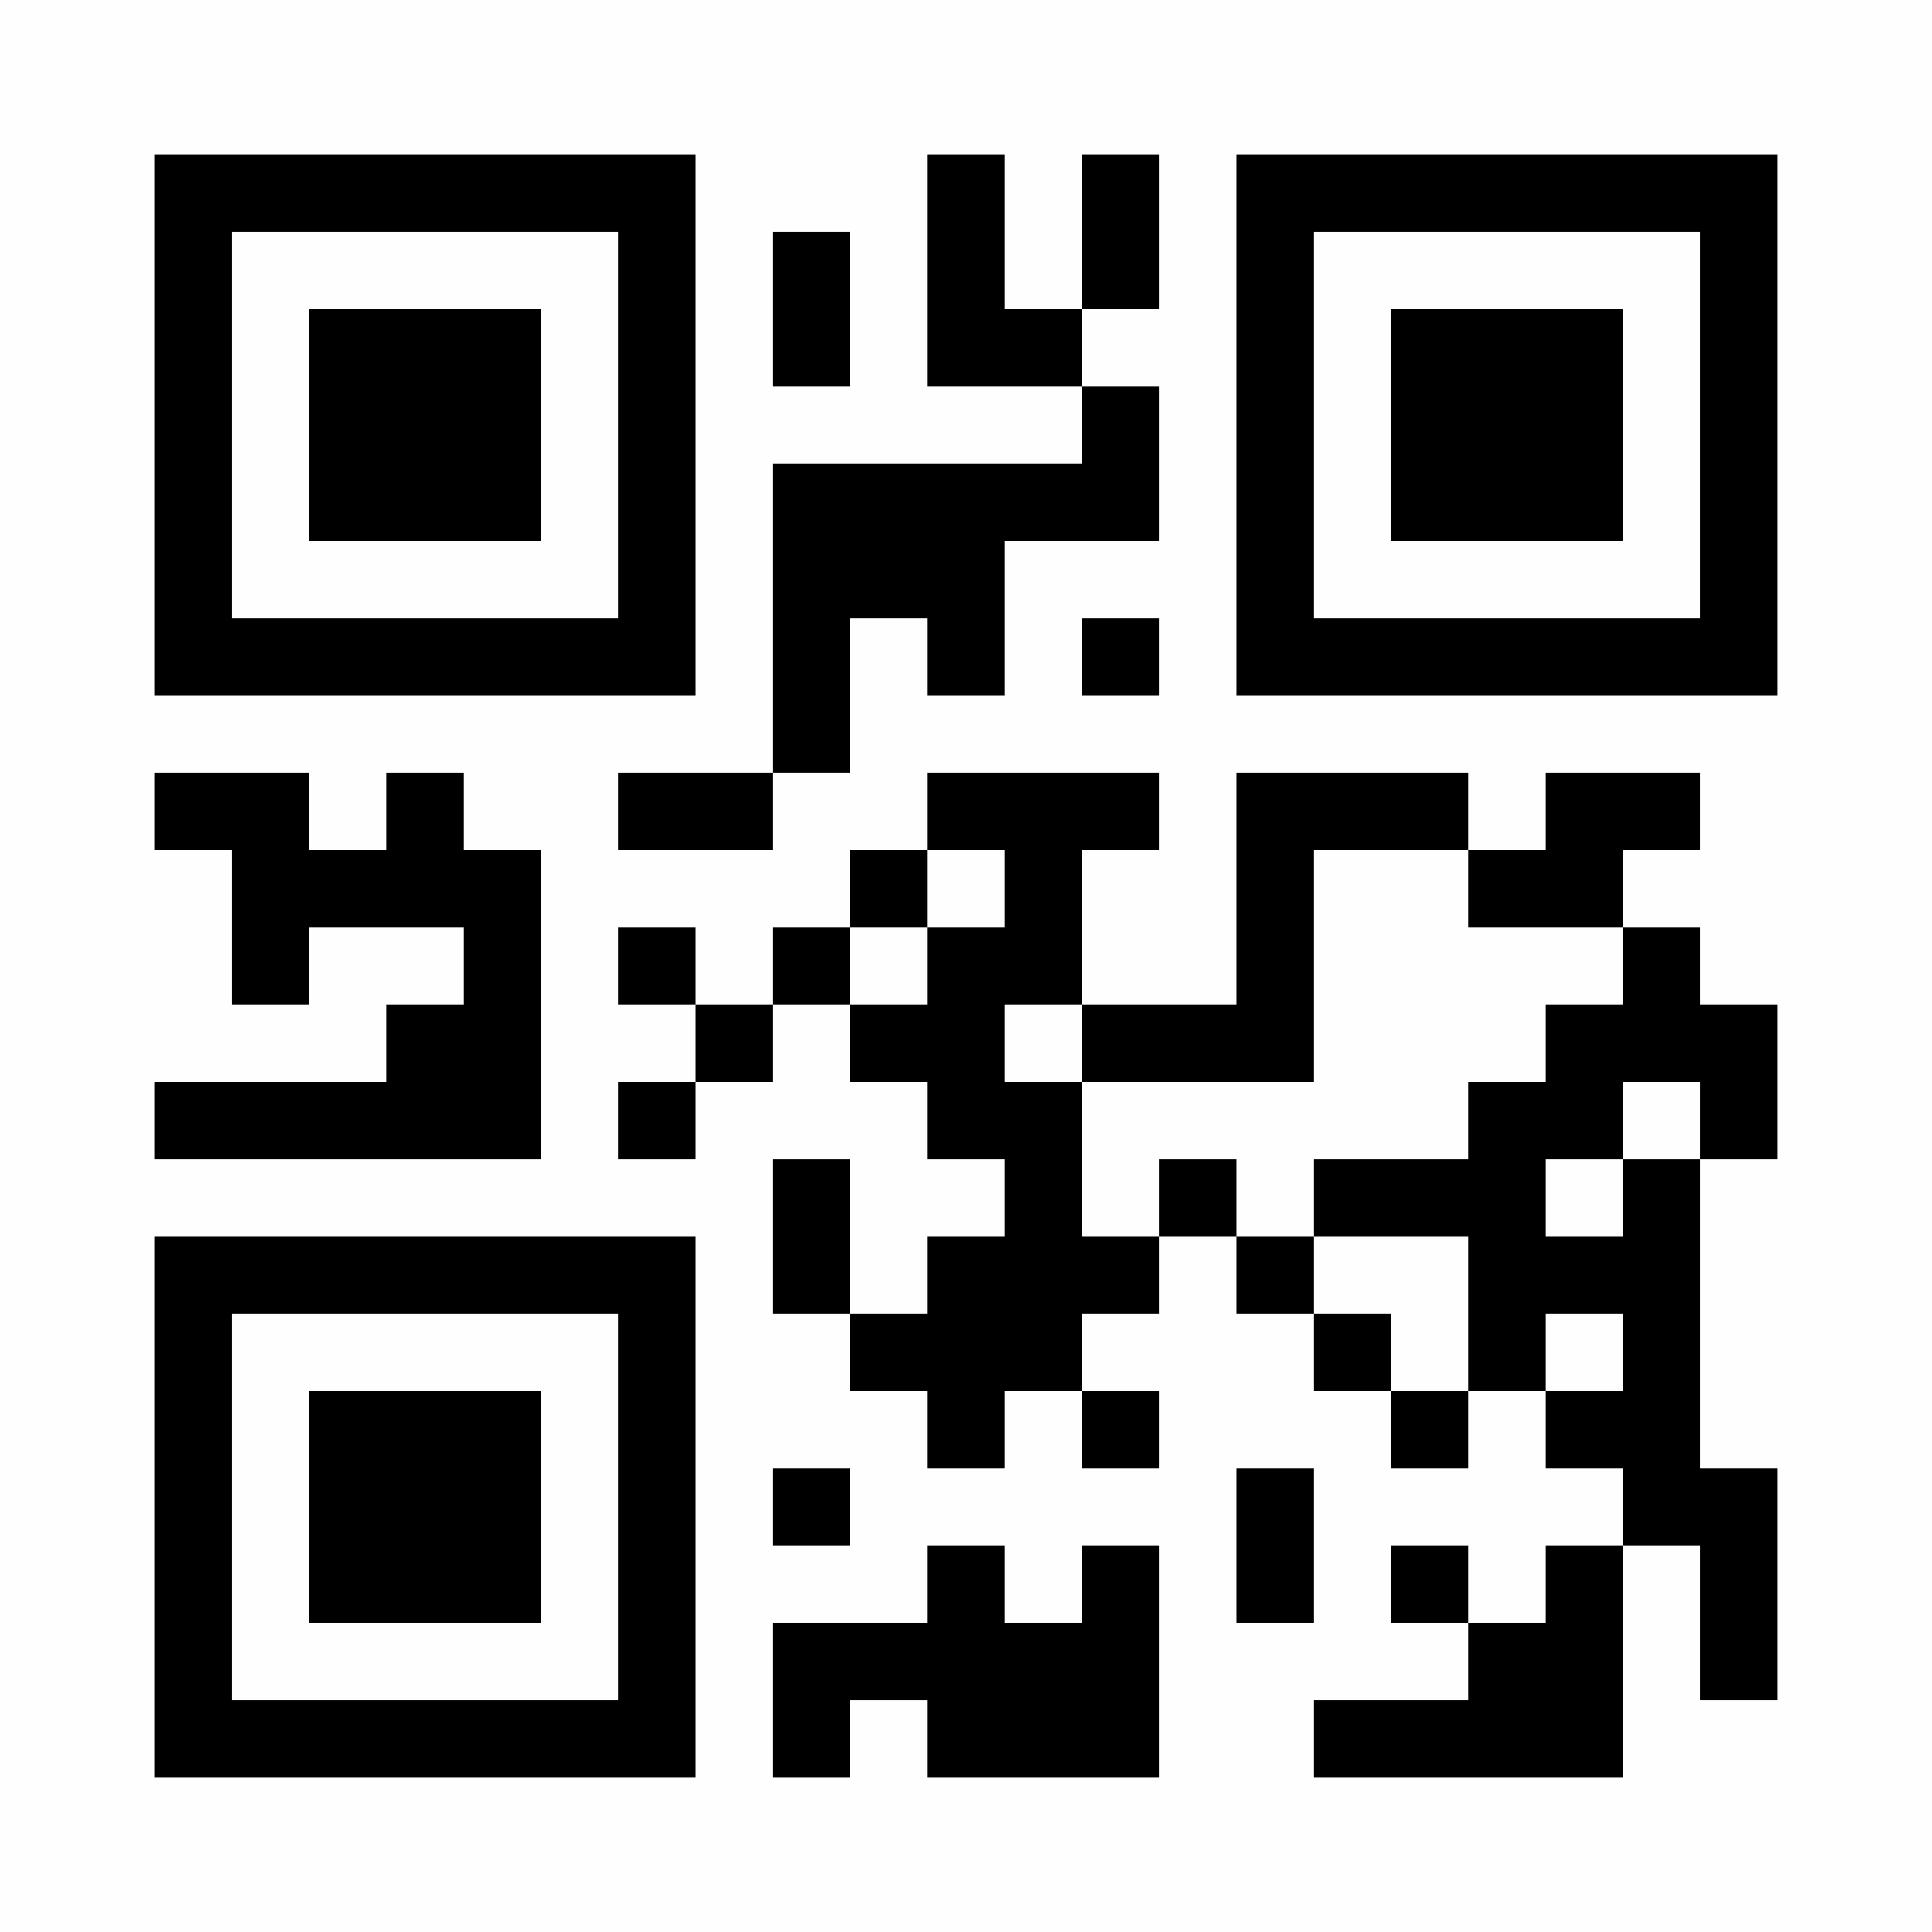 <?xml version="1.0" encoding="UTF-8"?>
<svg xmlns="http://www.w3.org/2000/svg" version="1.1" width="300" height="300" viewBox="0 0 300 300"><rect x="0" y="0" width="300" height="300" fill="#fefefe"/><g transform="scale(12)"><g transform="translate(2,2)"><path fill-rule="evenodd" d="M10 0L10 3L12 3L12 4L8 4L8 8L6 8L6 9L8 9L8 8L9 8L9 6L10 6L10 7L11 7L11 5L13 5L13 3L12 3L12 2L13 2L13 0L12 0L12 2L11 2L11 0ZM8 1L8 3L9 3L9 1ZM12 6L12 7L13 7L13 6ZM0 8L0 9L1 9L1 11L2 11L2 10L4 10L4 11L3 11L3 12L0 12L0 13L5 13L5 9L4 9L4 8L3 8L3 9L2 9L2 8ZM10 8L10 9L9 9L9 10L8 10L8 11L7 11L7 10L6 10L6 11L7 11L7 12L6 12L6 13L7 13L7 12L8 12L8 11L9 11L9 12L10 12L10 13L11 13L11 14L10 14L10 15L9 15L9 13L8 13L8 15L9 15L9 16L10 16L10 17L11 17L11 16L12 16L12 17L13 17L13 16L12 16L12 15L13 15L13 14L14 14L14 15L15 15L15 16L16 16L16 17L17 17L17 16L18 16L18 17L19 17L19 18L18 18L18 19L17 19L17 18L16 18L16 19L17 19L17 20L15 20L15 21L19 21L19 18L20 18L20 20L21 20L21 17L20 17L20 13L21 13L21 11L20 11L20 10L19 10L19 9L20 9L20 8L18 8L18 9L17 9L17 8L14 8L14 11L12 11L12 9L13 9L13 8ZM10 9L10 10L9 10L9 11L10 11L10 10L11 10L11 9ZM15 9L15 12L12 12L12 11L11 11L11 12L12 12L12 14L13 14L13 13L14 13L14 14L15 14L15 15L16 15L16 16L17 16L17 14L15 14L15 13L17 13L17 12L18 12L18 11L19 11L19 10L17 10L17 9ZM19 12L19 13L18 13L18 14L19 14L19 13L20 13L20 12ZM18 15L18 16L19 16L19 15ZM8 17L8 18L9 18L9 17ZM14 17L14 19L15 19L15 17ZM10 18L10 19L8 19L8 21L9 21L9 20L10 20L10 21L13 21L13 18L12 18L12 19L11 19L11 18ZM0 0L0 7L7 7L7 0ZM1 1L1 6L6 6L6 1ZM2 2L2 5L5 5L5 2ZM14 0L14 7L21 7L21 0ZM15 1L15 6L20 6L20 1ZM16 2L16 5L19 5L19 2ZM0 14L0 21L7 21L7 14ZM1 15L1 20L6 20L6 15ZM2 16L2 19L5 19L5 16Z" fill="#000000"/></g></g></svg>

